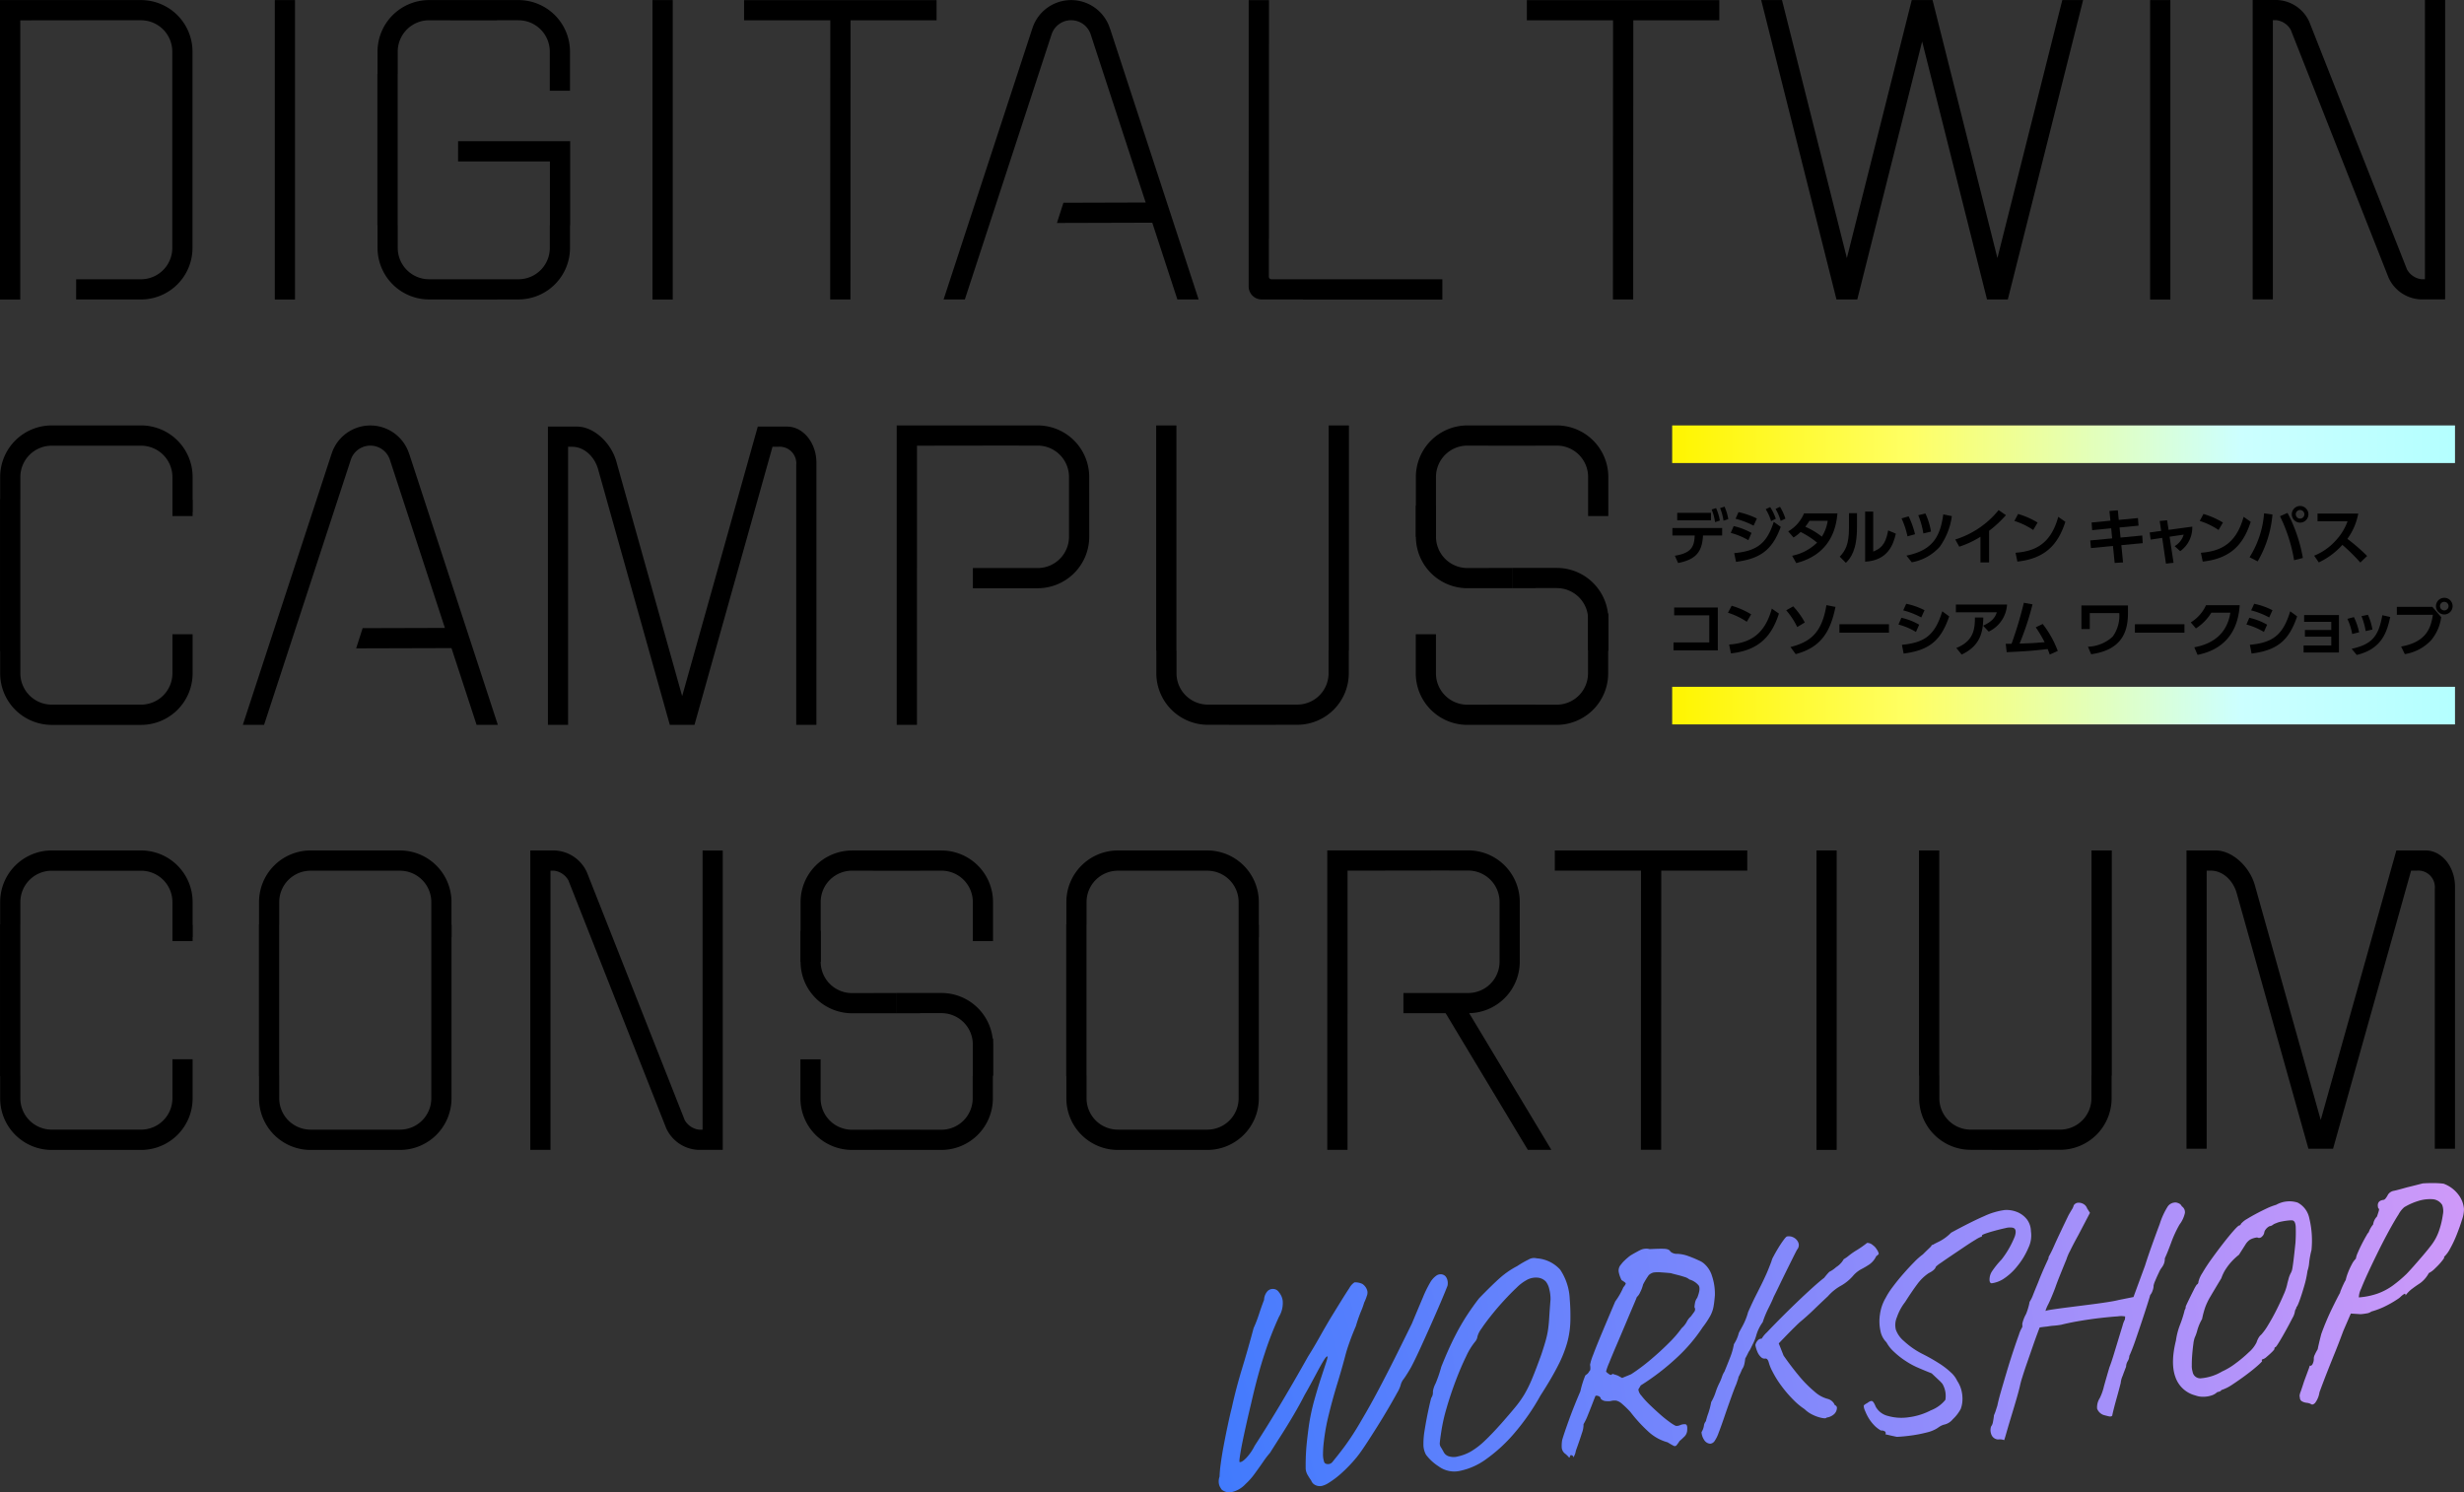 <svg xmlns="http://www.w3.org/2000/svg" xmlns:xlink="http://www.w3.org/1999/xlink" width="459.251" height="278.172" viewBox="0 0 459.251 278.172">
  <rect x="0" y="0" width="459.251" height="278.172" fill="#333333" stroke="none"/>
  <defs>
    <linearGradient id="linear-gradient" x1="6.628" y1="-1.186" x2="-2.543" y2="1.302" gradientUnits="objectBoundingBox">
      <stop offset="0" stop-color="#f2a1f8"/>
      <stop offset="1" stop-color="#006cff"/>
    </linearGradient>
    <linearGradient id="linear-gradient-2" x1="8.98" y1="-1.009" x2="-5.307" y2="1.531" xlink:href="#linear-gradient"/>
    <linearGradient id="linear-gradient-3" x1="7.756" y1="-0.875" x2="-5.956" y2="1.721" xlink:href="#linear-gradient"/>
    <linearGradient id="linear-gradient-4" x1="5.94" y1="-0.741" x2="-5.913" y2="1.874" xlink:href="#linear-gradient"/>
    <linearGradient id="linear-gradient-5" x1="5.364" y1="-0.417" x2="-7.171" y2="1.973" xlink:href="#linear-gradient"/>
    <linearGradient id="linear-gradient-6" x1="3.999" y1="-0.281" x2="-6.806" y2="2" xlink:href="#linear-gradient"/>
    <linearGradient id="linear-gradient-7" x1="4.337" y1="-0.197" x2="-10.797" y2="2.577" xlink:href="#linear-gradient"/>
    <linearGradient id="linear-gradient-8" x1="2.93" y1="0.018" x2="-9.847" y2="2.468" xlink:href="#linear-gradient"/>
    <linearGradient id="linear-gradient-9" y1="0.5" x2="1" y2="0.5" gradientUnits="objectBoundingBox">
      <stop offset="0" stop-color="#fff500"/>
      <stop offset="0.301" stop-color="#ffff64"/>
      <stop offset="0.727" stop-color="#cff"/>
      <stop offset="1" stop-color="#b4ffff"/>
    </linearGradient>
  </defs>
  <g id="keyvisual_logo" transform="translate(-762.629 -872.457)">
    <g id="グループ_14234" data-name="グループ 14234" transform="translate(989.772 1093.003)">
      <path id="パス_39108" data-name="パス 39108" d="M1034.7,1176.347a1.881,1.881,0,0,1-1.258-.195,1.487,1.487,0,0,1-.719-.841q-.2-.256-.578-.879a2.859,2.859,0,0,1-.44-1.273q-.022-1.743.084-3.39t.508-4.627a38.546,38.546,0,0,1,1.006-4.75q.65-2.318,1.259-4.171t.969-2.946q.36-1.094.195-1.081c-.145.013-.385.3-.718.852s-.714,1.233-1.141,2.033-.851,1.591-1.275,2.371-.784,1.421-1.076,1.918q-.9,1.768-2.063,3.748t-2.342,3.825q-1.178,1.846-2.049,3.228a16.493,16.493,0,0,0-1.272,1.663q-.737,1.071-1.589,2.234a12.613,12.613,0,0,1-1.728,1.946,4.95,4.95,0,0,1-2.476,1.462,2.257,2.257,0,0,1-1.944-.437q-.146-.207-.313-.493a2.113,2.113,0,0,1-.235-.772,2.592,2.592,0,0,1,.147-1.158,21.879,21.879,0,0,1,.22-2.392q.213-1.626.588-3.6t.768-3.8q.392-1.835.707-3.062.776-3.556,1.918-7.309t2.153-7.547a23.486,23.486,0,0,0,.993-2.566q.467-1.431.948-2.672a2.58,2.58,0,0,1,.676-1.666,1.4,1.4,0,0,1,1.141-.368,1.3,1.3,0,0,1,.954.6,3.07,3.07,0,0,1,.709,1.632,4.982,4.982,0,0,1-.7,2.951,62.759,62.759,0,0,0-2.63,6.742q-1.323,3.957-2.583,9.521-.326,1.336-.744,3.174t-.775,3.556q-.356,1.722-.53,2.883c-.117.773-.141,1.176-.07,1.206q.426.074,1.255-.788a9.378,9.378,0,0,0,1.534-2.23q2.54-3.924,5.08-8.2t4.883-8.458q1.055-1.671,2.165-3.647t2.108-3.642q1.06-1.727,1.933-3.137t1.489-2.335a3.012,3.012,0,0,1,.953-1.062,3.083,3.083,0,0,1,1.467.286,2.212,2.212,0,0,1,.948,1.367,1.751,1.751,0,0,1-.13.938,8.324,8.324,0,0,1-.475,1.186,13.1,13.1,0,0,1-.592,1.632,29.142,29.142,0,0,0-.954,2.755q-.666,1.528-1.192,3.019t-.766,2.438q-.627,2.4-1.51,5.283t-1.57,5.7a38.2,38.2,0,0,0-.921,5.016,20.216,20.216,0,0,0-.166,2.415,4.15,4.15,0,0,0,.189,1.348q.074.431.639.492a1.072,1.072,0,0,0,.985-.464q1.2-1.465,2.085-2.658t1.685-2.434q.806-1.239,1.69-2.788,1.567-2.641,3.264-5.868t3.282-6.414q1.583-3.189,2.752-5.578,1.274-3.053,2.045-4.865a22.085,22.085,0,0,1,1.332-2.731,4.023,4.023,0,0,1,1.134-1.3,1.375,1.375,0,0,1,.782-.284,1.263,1.263,0,0,1,.946.357,1.738,1.738,0,0,1,.355.652,2.326,2.326,0,0,1,.044,1.116q-.342.9-1.18,2.882t-1.9,4.361q-1.059,2.381-2.046,4.536t-1.69,3.471q-.692,1.2-1.3,2.074a3.146,3.146,0,0,0-.648,1.31,6.594,6.594,0,0,1-.655,1.391q-.637,1.172-1.611,2.837t-2.093,3.449q-1.12,1.787-2.107,3.287t-1.651,2.322a26.723,26.723,0,0,1-2.873,3.024,16.475,16.475,0,0,1-2.338,1.779A4.08,4.08,0,0,1,1034.7,1176.347Z" transform="translate(-1015.49 -1119.899)" fill="url(#linear-gradient)"/>
      <path id="パス_39109" data-name="パス 39109" d="M1060.833,1172.371a9.116,9.116,0,0,1-2.372-2.174,3.959,3.959,0,0,1-.489-2.006,15.348,15.348,0,0,1,.245-2.694q.272-1.714.625-3.382t.58-2.5a1.866,1.866,0,0,0,.316-1.226,4.7,4.7,0,0,1,.5-1.488,24.461,24.461,0,0,0,1.065-3.118q1.356-3.387,2.546-5.7a42.236,42.236,0,0,1,2.3-3.985q1.11-1.676,2.2-3.078,2.423-2.494,3.882-3.791a15.805,15.805,0,0,1,3.213-2.206,18.726,18.726,0,0,1,2.1-1.214,1.988,1.988,0,0,1,1.536-.238,6.472,6.472,0,0,1,4.383,2.115,10.62,10.62,0,0,1,1.779,5.5,37.415,37.415,0,0,1,.112,4.329,16.929,16.929,0,0,1-.611,3.871,23.212,23.212,0,0,1-1.727,4.264q-1.191,2.339-3.236,5.511a41.816,41.816,0,0,1-4.816,6.952,29.016,29.016,0,0,1-5.213,4.83,12.667,12.667,0,0,1-4.951,2.244A4.912,4.912,0,0,1,1060.833,1172.371Zm3.621-1.885a8.252,8.252,0,0,0,2.464-.971,14.167,14.167,0,0,0,2.544-1.986q1.352-1.285,3.08-3.233,1.551-1.766,2.542-2.969a19.34,19.34,0,0,0,1.711-2.408,22.573,22.573,0,0,0,1.427-2.9q.708-1.7,1.684-4.4.569-1.684.876-2.8a16.3,16.3,0,0,0,.438-2.083q.132-.966.207-2.228t.234-3.239a7.226,7.226,0,0,0-.225-1.919,3.514,3.514,0,0,0-.643-1.446,2.421,2.421,0,0,0-1.458-.723,3.529,3.529,0,0,0-2.207.485,8.244,8.244,0,0,0-1.791,1.377q-1.116,1.05-2.363,2.409t-2.363,2.763q-1.117,1.4-1.826,2.472a4.242,4.242,0,0,0-.741,1.453,1.831,1.831,0,0,1-.338.847,12.6,12.6,0,0,0-1.778,2.877q-1.005,2.049-1.971,4.613t-1.682,5.053a31.973,31.973,0,0,0-.97,4.311c-.154,1-.243,1.675-.274,2.041a1.3,1.3,0,0,0,.149.834q.2.285.62,1.067a1.591,1.591,0,0,0,1.052.73A2.95,2.95,0,0,0,1064.454,1170.486Z" transform="translate(-1019.811 -1119.554)" fill="url(#linear-gradient-2)"/>
      <path id="パス_39110" data-name="パス 39110" d="M1088.185,1170.293c-.022.256-.1.3-.228.128a4.661,4.661,0,0,0-.755-.7,1.683,1.683,0,0,1-.521-.939,6.189,6.189,0,0,1,.07-1.533q.373-1.287,1.281-3.792t2.106-5.278a17.466,17.466,0,0,1,.88-2.857c.006-.074.1-.172.295-.3a1.428,1.428,0,0,0,.481-.587c.152-.084.221-.281.211-.59a3.649,3.649,0,0,0-.058-.623,9.66,9.66,0,0,1,.551-1.792q.52-1.407,1.561-3.9t2.579-6.11a13.615,13.615,0,0,0,1.515-2.637c.32-.39.465-.639.439-.746s-.282-.3-.765-.591a5.731,5.731,0,0,1-.53-1.483,1.656,1.656,0,0,1,.441-1.456,4.892,4.892,0,0,1,.686-.767,11.335,11.335,0,0,1,1.075-.909q1.31-.764,1.956-1.064a2.577,2.577,0,0,1,1.608-.108c1.162-.061,2.047-.081,2.662-.059s1,.171,1.155.448a1.192,1.192,0,0,0,.539.365,1.688,1.688,0,0,0,.777.125,6.734,6.734,0,0,1,2.079.427,20.106,20.106,0,0,1,1.967.817,3.3,3.3,0,0,1,1.006.625,4.914,4.914,0,0,1,1.419,2.228,10.542,10.542,0,0,1,.549,3.61q-.1,1.264-.251,2.122a5.9,5.9,0,0,1-.6,1.715,16.354,16.354,0,0,1-1.419,2.138,30.657,30.657,0,0,1-4.821,5.671,44.75,44.75,0,0,1-6.731,5.176q-.128.229-.44.746a2.024,2.024,0,0,0,.558,1.153,15.381,15.381,0,0,0,1.517,1.673q.93.9,1.917,1.777a22.559,22.559,0,0,0,1.807,1.458,7.929,7.929,0,0,0,1.135.723,1.434,1.434,0,0,0,.85-.126,2.058,2.058,0,0,1,.962-.162q.428.046.355.98a1.744,1.744,0,0,1-.6,1.388,10.988,10.988,0,0,1-.82.75,7.631,7.631,0,0,1-.579.813.423.423,0,0,1-.549.073q-.339-.163-1.113-.643a8.557,8.557,0,0,1-3.58-1.992,27.823,27.823,0,0,1-3.337-3.649,17.9,17.9,0,0,0-1.634-1.582,2.4,2.4,0,0,0-1.013-.543,2.77,2.77,0,0,0-1.09.092,5.658,5.658,0,0,1-.895-.006,1.411,1.411,0,0,1-.913-.442c-.016-.253-.19-.429-.525-.529s-.514-.02-.535.236q-.063.115-.474,1.186t-.885,2.229a10.217,10.217,0,0,1-.781,1.62,4.455,4.455,0,0,1-.3,1.662q-.367,1.178-1.135,3.315a2.906,2.906,0,0,1-.323.982q-.22.373-.189-.011a1.006,1.006,0,0,0-.392-.185C1088.339,1170.062,1088.269,1170.14,1088.185,1170.293Zm11.424-15.311a36.9,36.9,0,0,0,3.692-2.765q1.861-1.575,3.395-3.122a20.789,20.789,0,0,0,2.332-2.706,4.188,4.188,0,0,0,.935-1.17,3.261,3.261,0,0,1,.756-.992q.485-.64.7-.959a.752.752,0,0,0-.017-.79,7.345,7.345,0,0,1,.125-.883,2.138,2.138,0,0,1,.393-.852q.68-1.694.269-2.314a3.5,3.5,0,0,0-1.726-1.11,2.4,2.4,0,0,0-.912-.47q-.659-.217-1.4-.4c-.495-.122-.885-.225-1.166-.311-.612-.057-1.221-.107-1.832-.146a5.911,5.911,0,0,0-1.412.036,2.079,2.079,0,0,0-.852.481,14.189,14.189,0,0,0-1.062,1.753,6.275,6.275,0,0,1-.552,1.466,2.386,2.386,0,0,1-.611.87c-.049.149-.275.7-.676,1.639s-.881,2.075-1.439,3.4-1.116,2.631-1.673,3.933-1.016,2.4-1.378,3.308a10.493,10.493,0,0,0-.56,1.576c-.005.074.162.232.5.476s.56.235.654-.028q.846.257,1.056.348l.779.427Z" transform="translate(-1022.729 -1119.36)" fill="url(#linear-gradient-3)"/>
      <path id="パス_39111" data-name="パス 39111" d="M1117.287,1167.673a1.436,1.436,0,0,1-1.134-.723,2.942,2.942,0,0,1-.482-1.433,3.18,3.18,0,0,0,.446-1.157,1.542,1.542,0,0,1,.368-.877,12.989,12.989,0,0,1,.443-1.456,13.853,13.853,0,0,0,.55-2.119,9.528,9.528,0,0,0,.827-1.843,11.682,11.682,0,0,1,.708-1.723,9.083,9.083,0,0,0,.471-1.132,3.919,3.919,0,0,1,.456-.966q.675-1.64,1.12-2.795a12.2,12.2,0,0,0,.648-2.319q.249-.4.476-.858a7.552,7.552,0,0,0,.456-1.293c.085-.153.328-.6.732-1.345a11.867,11.867,0,0,0,.989-2.511q.858-1.927,1.439-3.068t1.032-2.052q.453-.909.984-2.1.329-.737.881-2.2a3.635,3.635,0,0,1,.4-.962q.385-.741.948-1.662.5-.806.954-1.417t.619-.625a1.883,1.883,0,0,1,1.309.245,1.864,1.864,0,0,1,.817.968,1.273,1.273,0,0,1-.264,1.25q-.19.344-.772,1.511t-1.3,2.619q-.714,1.452-1.33,2.732t-.94,1.906q-.276.734-.952,2.072a18.443,18.443,0,0,0-1.11,2.685,7.807,7.807,0,0,0-1.164,2.335,8.332,8.332,0,0,1-.684,1.749c-.129.267-.259.532-.389.8a3.618,3.618,0,0,1-.376.632q-.326.682-.643,1.254a7.722,7.722,0,0,1-.163,1.024,2.539,2.539,0,0,1-.433.991,12.587,12.587,0,0,1-.656,1.419,2.987,2.987,0,0,1-.156.587c-.1.28-.189.553-.282.815q-.263.567-.821,2.115t-1.124,3.178q-.853,2.526-1.331,3.74a6.32,6.32,0,0,1-.807,1.6A1.114,1.114,0,0,1,1117.287,1167.673Zm21.695-4.875q-.073.225-.873.074a6.872,6.872,0,0,1-1.713-.594,5.431,5.431,0,0,1-1.514-1.047,12.849,12.849,0,0,1-2.133-1.785,22.833,22.833,0,0,1-2.181-2.547,18.289,18.289,0,0,1-1.679-2.7,8.071,8.071,0,0,1-.678-1.662c-.14-.515-.355-.762-.646-.738a.894.894,0,0,1-.791-.26,2.645,2.645,0,0,1-.68-.98,5.58,5.58,0,0,1-.385-1.277,1.813,1.813,0,0,1,.419-.827.929.929,0,0,1,.762-.364,5.077,5.077,0,0,1,.962-1.171q.947-1.006,2.394-2.466t3.061-3.013q1.616-1.553,3.019-2.818t2.211-1.876q.362-.468.571-.7c.138-.156.268-.3.386-.414a5.342,5.342,0,0,0,1.262-.87,3.952,3.952,0,0,0,.9-.759,3.35,3.35,0,0,0,.518-.725,6.359,6.359,0,0,0,.976-.682,13.573,13.573,0,0,1,1.435-.993,19.271,19.271,0,0,0,1.953-1.365,1.565,1.565,0,0,1,1.076.428,2.487,2.487,0,0,1,.723.786,2.086,2.086,0,0,1,.37.788c-.008.109-.166.269-.471.475a3.87,3.87,0,0,1-1.261,1.524,14.791,14.791,0,0,1-1.509.891,5.393,5.393,0,0,0-1.476,1.161,8.441,8.441,0,0,1-2.352,1.943,9.182,9.182,0,0,0-2.406,1.948q-1.29,1.2-2.583,2.454t-2.687,2.408q-.7.659-1.559,1.522t-2.335,2.406l.9,2.271q1.36,1.961,2.841,3.745a21.954,21.954,0,0,0,2.932,2.974,5.834,5.834,0,0,0,2.518,1.372,1.984,1.984,0,0,1,1.262,1.149.545.545,0,0,1,.381.649,1.64,1.64,0,0,1-.487,1A2.585,2.585,0,0,1,1138.982,1162.8Z" transform="translate(-1025.68 -1119.098)" fill="url(#linear-gradient-4)"/>
      <path id="パス_39112" data-name="パス 39112" d="M1155.5,1165.837q-.961-.194-2.13-.477a.425.425,0,0,0-.041-.488,1.039,1.039,0,0,0-.769-.208,5.328,5.328,0,0,1-1.4-1.11,7.39,7.39,0,0,1-1-1.362,8.5,8.5,0,0,1-.558-1.153,2.548,2.548,0,0,1-.273-.987c.029-.129.25-.3.666-.519q.636-.489.922-.35c.19.093.408.439.649,1.037a3.545,3.545,0,0,0,2.273,1.72,9.161,9.161,0,0,0,3.828.252,12.423,12.423,0,0,0,4.2-1.307,6.408,6.408,0,0,0,2.678-1.943,4.438,4.438,0,0,0-.547-2.983,5.853,5.853,0,0,0-.623-.657q-.429-.4-1.384-1.3-.79-.315-1.444-.588c-.439-.182-.9-.379-1.389-.593a14.5,14.5,0,0,1-2-1.116,14.721,14.721,0,0,1-2.166-1.7,6.723,6.723,0,0,1-1.428-1.789,4.1,4.1,0,0,1-1.125-2.171,8.382,8.382,0,0,1-.077-3.077,8.225,8.225,0,0,1,1.057-3.035,13.664,13.664,0,0,1,1.272-1.99q.88-1.191,1.958-2.428t2.077-2.249a12.665,12.665,0,0,1,1.635-1.447q.473-.476,1.53-1.492a.371.371,0,0,1,.349-.3c.19-.125.606-.34,1.246-.65a8.615,8.615,0,0,0,2.134-1.6q3.8-2.064,6.157-3.081a13.079,13.079,0,0,1,3.831-1.14,5.291,5.291,0,0,1,2.432.424,4.392,4.392,0,0,1,1.734,1.355,3.8,3.8,0,0,1,.72,2.177,5.258,5.258,0,0,1-.464,3.068,13.937,13.937,0,0,1-2.036,3.39,10.934,10.934,0,0,1-2.722,2.493,5.447,5.447,0,0,1-2.092.748q-.512-.038-.374-1.087a2.787,2.787,0,0,1,.385-1.069,16.132,16.132,0,0,1,1.838-2.283,17.594,17.594,0,0,0,2.46-4.3q.5-1.57-.573-1.645a3.069,3.069,0,0,0-1.173.1q-.854.182-1.879.458t-1.75.528c-.484.169-.728.289-.734.361-.017.22-.1.319-.24.294a5.708,5.708,0,0,0-.963.518q-.856.508-2.058,1.318l-2.407,1.62q-1.2.811-2.036,1.4a5.382,5.382,0,0,0-.9.7q-.157.615-1.344,1.2a8.663,8.663,0,0,0-2.147,2.089q-1,1.341-2.244,3.3a9.707,9.707,0,0,0-1.529,2.83,3.626,3.626,0,0,0-.188,2.335,4.933,4.933,0,0,0,1.509,2.111,15.063,15.063,0,0,0,3.334,2.339,34.776,34.776,0,0,1,3.163,1.782,14.589,14.589,0,0,1,2.271,1.746,4.765,4.765,0,0,1,1.15,1.541,5.7,5.7,0,0,1,.8,1.815,6.419,6.419,0,0,1,.178,1.813,5.318,5.318,0,0,1-.319,1.61,7.464,7.464,0,0,1-1.484,1.925,2.827,2.827,0,0,1-1.68,1.014,3.355,3.355,0,0,0-.931.46,4.577,4.577,0,0,1-.714.442,6.872,6.872,0,0,1-1.645.575,24.115,24.115,0,0,1-2.726.528Q1156.751,1165.787,1155.5,1165.837Z" transform="translate(-1029.103 -1118.542)" fill="url(#linear-gradient-5)"/>
      <path id="パス_39113" data-name="パス 39113" d="M1178.184,1166.291a2.3,2.3,0,0,0-1.128-.123,1.421,1.421,0,0,1-1.21-.8,2.232,2.232,0,0,1-.115-1.6,1.966,1.966,0,0,0,.376-.959,11.176,11.176,0,0,0,.174-1.161c.132-.3.223-.528.271-.677s.169-.524.361-1.122q.185-.943.675-2.649t1.084-3.693q.593-1.985,1.2-3.811t1.058-3.062a6,6,0,0,1,.63-1.417,2.524,2.524,0,0,0-.005-.6,6.452,6.452,0,0,1,.687-1.8,9.941,9.941,0,0,0,.462-1.348,7.108,7.108,0,0,0,.211-.946,6.467,6.467,0,0,0,.683-1.394q.438-1.1.911-2.232.345-.9.779-1.921t1.153-2.552q.019-.22.021-.275a23,23,0,0,0,1.138-2.333q.954-2.1,2.58-5.455.255-.457.6-1.032a2.379,2.379,0,0,0,.361-.794,1.045,1.045,0,0,1,.8-.5,1.793,1.793,0,0,1,.985.218,1.524,1.524,0,0,1,.718.841l.53.828-2.18,4.167q-.888,1.6-1.537,2.938a8.868,8.868,0,0,0-.668,1.558q-.741,1.808-1.251,3.078t-.861,2.283q-.688,1.8-1.24,2.942a6.913,6.913,0,0,0-.57,1.356q.008-.109,1.215-.293t3.069-.42q1.861-.238,3.805-.483t3.454-.481q1.508-.236,2.064-.392l2.809-.562,2.153-5.857q.508-1.625,1.315-3.875t1.424-3.884a13.752,13.752,0,0,1,1.513-3.292,1.752,1.752,0,0,1,1.195-.7,1.261,1.261,0,0,1,.724.1,1.1,1.1,0,0,1,.683.6,1.3,1.3,0,0,1,.576,1.261,5.6,5.6,0,0,1-1.015,2.159,21.946,21.946,0,0,0-1.543,3.349q-.662,1.8-1.185,2.937a2.584,2.584,0,0,1-.2,1.081,3.376,3.376,0,0,1-.437.719,4.614,4.614,0,0,0-.475.859q-.359.74-.662,1.474a4.882,4.882,0,0,0-.316.9,2.559,2.559,0,0,1-.186.97,2.287,2.287,0,0,1-.447.828q-.081.335-.517,1.708t-1.043,3.2q-.608,1.824-1.209,3.566t-1.126,2.878a1.956,1.956,0,0,1-.3.98,2.076,2.076,0,0,0-.3,1.034q-.272.678-.653,1.719a4.141,4.141,0,0,0-.349,1.312q-.322,1.282-.7,2.623t-.621,2.317q-.242.976-.255,1.14c-.12.155-.332.2-.633.135s-.648-.155-1.037-.268a2.03,2.03,0,0,1-1.152-1.159,3.154,3.154,0,0,1,.482-1.949,9.91,9.91,0,0,0,.8-2.251q.5-1.787,1.017-3.523.338-.848.781-2.3t.885-2.911q.442-1.455.772-2.521a4.986,4.986,0,0,1,.447-1.184c.011-.146.027-.329.044-.549a3.854,3.854,0,0,0-1.353-.023q-1.254.08-3.113.288t-3.865.543q-2.006.333-3.61.739c-.4.071-.86.127-1.369.17a10.442,10.442,0,0,0-1.2.155c-.4.033-.874.092-1.424.174q-.069.168-.447,1.183t-.875,2.447q-.494,1.434-1.023,2.951t-.9,2.723a16.73,16.73,0,0,0-.468,1.758q-.241,1-.692,2.54t-.93,3.107q-.478,1.567-.818,2.77T1178.184,1166.291Z" transform="translate(-1031.779 -1118.382)" fill="url(#linear-gradient-6)"/>
      <path id="パス_39114" data-name="パス 39114" d="M1217.666,1157.931a5.312,5.312,0,0,1-3.709-3.4q-.959-2.594.09-6.829a13.1,13.1,0,0,1,.747-2.9,20.71,20.71,0,0,0,.833-2.58,1.169,1.169,0,0,1,.137-.366.763.763,0,0,0,.093-.472q.136-.338.591-1.277t.906-1.823a6.571,6.571,0,0,1,.568-1,.572.572,0,0,0,.314-.517,5.181,5.181,0,0,1,.728-1.643,31.978,31.978,0,0,1,1.761-2.686q1.067-1.481,2.157-2.882t1.924-2.344q.834-.943,1.053-.962c.109-.009.2-.09.29-.243a.751.751,0,0,1,.24-.293,3.865,3.865,0,0,1,.9-.675c.475-.294,1.032-.614,1.677-.959s1.29-.671,1.949-.982a11.734,11.734,0,0,1,1.816-.7,5.042,5.042,0,0,1,3.991-.417,4.2,4.2,0,0,1,2.177,2.9,17.658,17.658,0,0,1,.412,5.968,16.093,16.093,0,0,0-.429,2.3,6.356,6.356,0,0,1-.317,1.582,18.511,18.511,0,0,1-.6,2.779q-.453,1.566-.87,2.719t-.587,1.223a.942.942,0,0,1-.143.422.85.85,0,0,0-.138.366,3.448,3.448,0,0,1-.484,1.3q-.516,1.025-1.214,2.285t-1.26,2.179q-.563.92-.672.929a.237.237,0,0,0-.185.288c.031.071-.112.265-.426.582s-.657.628-1.024.932a1.872,1.872,0,0,1-.825.479.157.157,0,0,0-.022.274q.045.106-.8.859t-2.115,1.706q-1.271.953-2.557,1.8a8.207,8.207,0,0,1-2.12,1.078.687.687,0,0,1-.346.275c-.11.028-.26.067-.444.119a2.7,2.7,0,0,1-1.163.644,4.928,4.928,0,0,1-1.535.21A4,4,0,0,1,1217.666,1157.931Zm4.967-4.456a12.8,12.8,0,0,0,2.5-1.492,24.492,24.492,0,0,0,2.529-2.123,5.734,5.734,0,0,0,1.423-1.838,4.08,4.08,0,0,1,.427-.936,2.178,2.178,0,0,1,.447-.5,10.64,10.64,0,0,0,1.251-1.743q.779-1.264,1.554-2.8t1.342-2.868a9.975,9.975,0,0,0,.672-1.939c.005-.073.085-.39.239-.948a4.937,4.937,0,0,1,.479-1.241,2.239,2.239,0,0,0,.211-.59q.082-.361.226-1.465t.393-3.526a29.317,29.317,0,0,0,.048-2.95q-.057-.978-.474-1.161c-.068-.067-.319-.083-.755-.046a12.3,12.3,0,0,0-1.372.2,4.529,4.529,0,0,0-1.11.34,1.726,1.726,0,0,0-.567.293,1.178,1.178,0,0,1-.615.243,2.066,2.066,0,0,0-.7.6,1.259,1.259,0,0,0-.258.512,1.289,1.289,0,0,1-.447.829.716.716,0,0,1-.879.155,3.56,3.56,0,0,0-1.335.412,2.852,2.852,0,0,0-.86.918l-1.21,1.9a10.879,10.879,0,0,0-2.374,2.547,7.573,7.573,0,0,0-.906,1.822q-1.314,2.184-2.005,3.361a12.19,12.19,0,0,0-1.008,2.076,17.224,17.224,0,0,0-.581,2.177,8.857,8.857,0,0,0-.87,2.037,7.929,7.929,0,0,1-.492,1.406,4.951,4.951,0,0,0-.256,1.168c-.085.589-.155,1.25-.215,1.982s-.086,1.4-.081,2a3.655,3.655,0,0,0,.146,1.215,1.45,1.45,0,0,0,1.663,1.225A9.1,9.1,0,0,0,1222.633,1153.475Z" transform="translate(-1035.63 -1118.357)" fill="url(#linear-gradient-7)"/>
      <path id="パス_39115" data-name="パス 39115" d="M1241.836,1159.129a2.243,2.243,0,0,0-.771-.208,2.289,2.289,0,0,1-.871-.281.786.786,0,0,1-.375-.706,1.9,1.9,0,0,1-.057-.322,2.566,2.566,0,0,1,.2-.754q.211-.59.644-1.936.418-1.126.728-1.972a8.04,8.04,0,0,0,.322-.955c.139.063.288.012.445-.146a2.085,2.085,0,0,0,.312-1.172,1.478,1.478,0,0,1,.195-.726,9.446,9.446,0,0,1,.543-1.028c.008-.11.083-.462.22-1.055s.286-1.188.442-1.783a49.178,49.178,0,0,1,1.978-4.7q1-2.049,1.512-2.964a3.613,3.613,0,0,1,.213-.618c.136-.34.29-.688.464-1.048a5.867,5.867,0,0,1,.383-.715,8.3,8.3,0,0,1,.4-1.316,13.451,13.451,0,0,1,.724-1.588,3.905,3.905,0,0,1,.765-1.074,4.327,4.327,0,0,1,.36-1.122q.335-.791.786-1.675t.827-1.515a2.753,2.753,0,0,1,.43-.636,4.657,4.657,0,0,1,.82-1.434,2.6,2.6,0,0,1,.715-1.479c.191-.562.311-.944.364-1.149s.009-.337-.13-.4q-.376-1.387.993-1.557c.218-.018.5-.349.84-1a1.624,1.624,0,0,1,1.113-.693q.8-.177,2.408-.639,1.05-.251,2.933-.737.764-.065,1.983-.057a14.2,14.2,0,0,1,1.913.112,6.056,6.056,0,0,1,2.811,2.111,5.054,5.054,0,0,1,.985,2.592,5.8,5.8,0,0,1-.349,1.966q-.4,1.316-.984,2.784a21.16,21.16,0,0,1-1.242,2.642,5.842,5.842,0,0,1-1.187,1.6q.277-.077-.267.623a12.909,12.909,0,0,1-1.336,1.449,4.314,4.314,0,0,1-1.184.891,5.553,5.553,0,0,1-1.614,1.881q-.686.439-1.465,1.023a5.775,5.775,0,0,0-1.268,1.279c.023-.292-.06-.384-.249-.279a3.433,3.433,0,0,0-.634.49,3.37,3.37,0,0,1-.58.458,19.665,19.665,0,0,1-2.528,1.44,14.718,14.718,0,0,1-2.374.881,1.858,1.858,0,0,1-.869.346c-.385.068-.76.118-1.123.148l-1.833-.119-1.4,3.228q-.833,2.253-1.542,4t-1.391,3.473q-.68,1.722-1.514,3.974a4.331,4.331,0,0,1-.809,1.978C1242.348,1159.268,1242.071,1159.328,1241.836,1159.129Zm8.972-19.852a13.57,13.57,0,0,0,3.554-.735,11.377,11.377,0,0,0,2.835-1.52,24.461,24.461,0,0,0,2.471-2.09q.47-.476,1.305-1.419t1.764-2.03q.926-1.087,1.594-1.962a9.585,9.585,0,0,0,1.475-2.825,15.314,15.314,0,0,0,.663-2.839,3.313,3.313,0,0,0-.125-1.817,2.293,2.293,0,0,0-1.892-1.07,7.174,7.174,0,0,0-2.659.359,11.634,11.634,0,0,0-2.53,1.14,4.7,4.7,0,0,0-1.057,1.344q-.776,1.211-1.762,3.013t-1.987,3.823q-1,2.021-1.857,3.866t-1.365,3.143A3.9,3.9,0,0,0,1250.808,1139.277Z" transform="translate(-1038.301 -1117.975)" fill="url(#linear-gradient-8)"/>
    </g>
    <g id="グループ_14243" data-name="グループ 14243" transform="translate(762.629 872.457)">
      <g id="グループ_14242" data-name="グループ 14242">
        <g id="グループ_14241" data-name="グループ 14241">
          <g id="グループ_14237" data-name="グループ 14237">
            <g id="グループ_14236" data-name="グループ 14236" transform="translate(51.221 0.016)">
              <g id="グループ_14235" data-name="グループ 14235">
                <rect id="長方形_3354" data-name="長方形 3354" width="3.762" height="55.82" transform="translate(0 0)"/>
                <rect id="長方形_3355" data-name="長方形 3355" width="3.762" height="55.82" transform="translate(287.343 158.515)"/>
                <rect id="長方形_3356" data-name="長方形 3356" width="3.776" height="55.82" transform="translate(70.393)"/>
                <path id="パス_39116" data-name="パス 39116" d="M952.893,872.48l-35.873,0v3.759l16.066,0-.021,52.04h3.776l.021-52.04,16.031,0Z" transform="translate(-829.553 -872.475)"/>
              </g>
            </g>
            <path id="パス_39117" data-name="パス 39117" d="M794.743,914.437v4.244a5.842,5.842,0,0,1-5.836,5.836H776.825l-.005,3.766h8.564v0h3.523a9.61,9.61,0,0,0,9.6-9.6V882.074a9.61,9.61,0,0,0-9.6-9.6h-3.523v0l-22.755,0,0,55.821h3.775l.006-52.043,18.972-.026v.01h3.523a5.843,5.843,0,0,1,5.836,5.836v32.363Z" transform="translate(-762.629 -872.459)"/>
            <path id="パス_39118" data-name="パス 39118" d="M984.564,970.341a9.61,9.61,0,0,0-9.6-9.6h-3.524v0l-22.754,0v55.82h3.775l.006-52.044,18.972-.026v.011h3.524a5.843,5.843,0,0,1,5.836,5.836v11.152a5.843,5.843,0,0,1-5.836,5.836H962.883l0,3.764h12.087a9.611,9.611,0,0,0,9.6-9.6Z" transform="translate(-781.553 -881.437)"/>
            <path id="パス_39119" data-name="パス 39119" d="M1073.9,1058.525a9.61,9.61,0,0,0-9.6-9.6h-3.524v0l-22.754,0v55.821h3.775l.006-52.043,18.972-.027v.011h3.524a5.843,5.843,0,0,1,5.836,5.836v11.152a5.843,5.843,0,0,1-5.836,5.836h-12.083l0,3.764H1064.3a9.61,9.61,0,0,0,9.6-9.6Z" transform="translate(-790.64 -890.406)"/>
            <path id="パス_39120" data-name="パス 39120" d="M855.976,898.771l-.005,3.777,17.116,0v11.887h-.015v4.244a5.843,5.843,0,0,1-5.836,5.836H850.563a5.843,5.843,0,0,1-5.836-5.836v-4.244h-.015l0-28.2h.013v-4.161a5.843,5.843,0,0,1,5.836-5.836h3.919v.015h8.743v-.016h4.009a5.843,5.843,0,0,1,5.836,5.836v7.295h3.763v-7.295a9.61,9.61,0,0,0-9.6-9.6h-4.009v0h-8.743v0h-3.919a9.61,9.61,0,0,0-9.6,9.6v4.161h-.027l0,28.2h.03v4.244a9.61,9.61,0,0,0,9.6,9.6h3.919v.013h8.743v-.014h4.009a9.61,9.61,0,0,0,9.6-9.6v-4.244h.03V898.773Z" transform="translate(-770.594 -872.459)"/>
            <path id="パス_39121" data-name="パス 39121" d="M989.462,877.867l-.013.006a7.586,7.586,0,0,0-14.527,0l-.006,0-16.5,50.408h3.958S978.561,878.8,978.6,878.7a3.836,3.836,0,0,1,7.17,0c.04.1.108.318.108.318l10.2,31.194-15.33.045-1.211,3.766,17.771-.051,4.68,14.311h3.959Z" transform="translate(-782.543 -872.459)"/>
            <path id="パス_39122" data-name="パス 39122" d="M1115.305,872.48l-35.873,0v3.759l16.066,0-.021,52.04h3.776l.021-52.04,16.031,0Z" transform="translate(-794.852 -872.459)"/>
            <path id="パス_39123" data-name="パス 39123" d="M1121.107,1048.942l-35.873,0v3.759l16.066,0-.021,52.04h3.776l.021-52.04,16.031,0Z" transform="translate(-795.442 -890.407)"/>
            <rect id="長方形_3357" data-name="長方形 3357" width="3.776" height="55.82" transform="translate(400.746 0.016)"/>
            <path id="パス_39124" data-name="パス 39124" d="M798.529,1000.388v-.719h-3.763v7.28a5.842,5.842,0,0,1-5.836,5.836H772.259a5.843,5.843,0,0,1-5.836-5.836V1002.7h-.013V974.6h.013v-4.244a5.843,5.843,0,0,1,5.836-5.836h12.663v0h4.008a5.843,5.843,0,0,1,5.836,5.836v7.28h3.763v-.719h.03V974.6h-.03v-4.259a9.61,9.61,0,0,0-9.6-9.6H772.259a9.61,9.61,0,0,0-9.6,9.6V974.5h-.027v.1h0l0,14.052,0,14.051h0v.1h.027v4.16a9.61,9.61,0,0,0,9.6,9.6H788.93a9.61,9.61,0,0,0,9.6-9.6v-6.576Z" transform="translate(-762.629 -881.437)"/>
            <path id="パス_39125" data-name="パス 39125" d="M798.529,1088.583v-.719h-3.763v7.28a5.842,5.842,0,0,1-5.836,5.836H772.259a5.843,5.843,0,0,1-5.836-5.836V1090.9h-.013v-28.1h.013v-4.244a5.843,5.843,0,0,1,5.836-5.836h12.663v0h4.008a5.843,5.843,0,0,1,5.836,5.836v7.281h3.763v-.72h.03V1062.8h-.03v-4.259a9.61,9.61,0,0,0-9.6-9.6H772.259a9.61,9.61,0,0,0-9.6,9.6v4.161h-.027v.1h0l0,14.052,0,14.052h0v.1h.027v4.161a9.61,9.61,0,0,0,9.6,9.6H788.93a9.61,9.61,0,0,0,9.6-9.6v-6.576Z" transform="translate(-762.629 -890.407)"/>
            <path id="パス_39126" data-name="パス 39126" d="M852.274,1062.8h-.03v-4.259a9.61,9.61,0,0,0-9.6-9.6H825.974a9.61,9.61,0,0,0-9.6,9.6v4.161h-.026v.1h0l0,14.052,0,14.052h0v.1h.026v4.161a9.61,9.61,0,0,0,9.6,9.6h16.671a9.61,9.61,0,0,0,9.6-9.6v-30.046h.03Zm-3.793,0v32.347a5.843,5.843,0,0,1-5.836,5.836H825.974a5.842,5.842,0,0,1-5.836-5.836V1090.9h-.013l0-14.052,0-14.052h.013v-4.244a5.843,5.843,0,0,1,5.836-5.836h12.662v0h4.009a5.843,5.843,0,0,1,5.836,5.836Z" transform="translate(-768.093 -890.407)"/>
            <path id="パス_39127" data-name="パス 39127" d="M1019.784,1062.8h-.03v-4.259a9.61,9.61,0,0,0-9.6-9.6H993.484a9.61,9.61,0,0,0-9.6,9.6v4.161h-.027v.1h0l0,14.052,0,14.052h0v.1h.027v4.161a9.61,9.61,0,0,0,9.6,9.6h16.671a9.61,9.61,0,0,0,9.6-9.6v-30.046h.03Zm-3.793,0v32.347a5.843,5.843,0,0,1-5.836,5.836H993.484a5.843,5.843,0,0,1-5.836-5.836V1090.9h-.013l0-14.052,0-14.052h.013v-4.244a5.843,5.843,0,0,1,5.836-5.836h12.663v0h4.008a5.843,5.843,0,0,1,5.836,5.836Z" transform="translate(-785.13 -890.407)"/>
            <path id="パス_39128" data-name="パス 39128" d="M1034.67,960.742V1002.7h-.015v4.244a5.843,5.843,0,0,1-5.836,5.836h-16.671a5.843,5.843,0,0,1-5.836-5.836V1002.7h-.015V960.742h-3.776V1002.7h.03v4.244a9.61,9.61,0,0,0,9.6,9.6h3.919v.014h8.743v-.015h4.009a9.61,9.61,0,0,0,9.6-9.6V1002.7h.03V960.742Z" transform="translate(-787.029 -881.437)"/>
            <path id="パス_39129" data-name="パス 39129" d="M1192.949,1048.939V1090.9h-.015v4.244a5.842,5.842,0,0,1-5.836,5.836h-16.671a5.843,5.843,0,0,1-5.836-5.836V1090.9h-.015v-41.962H1160.8V1090.9h.03v4.244a9.61,9.61,0,0,0,9.6,9.6h3.919v.013h8.744v-.014h4.008a9.61,9.61,0,0,0,9.6-9.6V1090.9h.03v-41.962Z" transform="translate(-803.127 -890.407)"/>
            <path id="パス_39130" data-name="パス 39130" d="M844.06,966.144l-.012.006a7.586,7.586,0,0,0-14.528,0l-.006,0-16.5,50.409h3.958s16.184-49.478,16.223-49.582a3.836,3.836,0,0,1,7.17,0c.04.1.109.318.109.318l10.2,31.194-15.33.044-1.211,3.767,17.771-.051,4.68,14.311h3.96Z" transform="translate(-767.754 -881.438)"/>
            <path id="パス_39131" data-name="パス 39131" d="M1031.828,924.522v-.005h-5.868a.484.484,0,0,1-.482-.482v-7.076h.015l.008-44.481h-3.78l-.005,44.481h0v8.909a2.419,2.419,0,0,0,2.412,2.412h7.7v.019l25.986,0v-3.776Z" transform="translate(-788.981 -872.459)"/>
            <path id="パス_39132" data-name="パス 39132" d="M1174.025,928.276l14.03-55.8h-3.879l-.946,3.763-11.145,44.323-12.09-48.086h-3.879l-12.09,48.087h0l-5.917-23.534-5.227-20.79-.946-3.763h-3.879l14.029,55.8h3.88l12.089-48.083,12.09,48.085h3.88Z" transform="translate(-799.797 -872.459)"/>
            <path id="パス_39133" data-name="パス 39133" d="M1262.142,872.457V924.5h-.678a3.584,3.584,0,0,1-2.655-1.795L1240.577,876.5a6.9,6.9,0,0,0-5.934-4.039h-4.608v55.8h3.763V876.22h.678a3.584,3.584,0,0,1,2.655,1.795l18.232,46.208a6.9,6.9,0,0,0,5.934,4.039h4.608v-55.8Z" transform="translate(-810.17 -872.457)"/>
            <path id="パス_39134" data-name="パス 39134" d="M904.768,1048.947v52.041h-.678a3.584,3.584,0,0,1-2.655-1.795L883.2,1052.986a6.9,6.9,0,0,0-5.934-4.039H872.66v55.8h3.763V1052.71h.678a3.584,3.584,0,0,1,2.655,1.795l18.232,46.208a6.9,6.9,0,0,0,5.934,4.039h4.608v-55.8Z" transform="translate(-773.82 -890.408)"/>
            <path id="パス_39135" data-name="パス 39135" d="M926.361,967.733c0-3.714-2.459-6.752-5.464-6.752h-5.465l-1.056,3.762-13.039,46.482-12.27-43.742c-1-3.576-4.283-6.5-7.289-6.5h-5.464v55.6h3.762V964.743h.753c2.282,0,4.193,1.881,4.838,4.18l13.368,47.657h4.6l14.541-51.837h1.043a3.1,3.1,0,0,1,3.377,3.377v48.46h3.762Z" transform="translate(-774.192 -881.461)"/>
          </g>
          <g id="グループ_14238" data-name="グループ 14238" transform="translate(263.87 79.305)">
            <path id="パス_39136" data-name="パス 39136" d="M1082.676,960.742h-4.008v0h-8.744v0h-3.919a9.61,9.61,0,0,0-9.6,9.6V981.5h3.749l0-11.161a5.842,5.842,0,0,1,5.836-5.836h3.931v.014h8.744v-.015h4.008a5.842,5.842,0,0,1,5.836,5.836v7.294h3.763v-7.294A9.61,9.61,0,0,0,1082.676,960.742Z" transform="translate(-1056.379 -960.742)"/>
            <path id="パス_39137" data-name="パス 39137" d="M1065.975,1020.53h4.008v0h8.744v0h3.918a9.61,9.61,0,0,0,9.6-9.6v-4.161h.027v-7H1088.5v7h-.013v4.161a5.842,5.842,0,0,1-5.836,5.836h-3.918v-.015h-8.744v.016h-4.008a5.842,5.842,0,0,1-5.836-5.836v-7.294h-3.763v7.294A9.61,9.61,0,0,0,1065.975,1020.53Z" transform="translate(-1056.376 -964.712)"/>
            <path id="パス_39138" data-name="パス 39138" d="M1084.706,990.31H1080.7v0h-4.34v3.776h4.34v-.016h4.008a5.842,5.842,0,0,1,5.836,5.836v5.79h3.763v-5.79A9.61,9.61,0,0,0,1084.706,990.31Z" transform="translate(-1058.408 -963.749)"/>
            <path id="パス_39139" data-name="パス 39139" d="M1066.005,992.778H1070v0h4.341V989H1070v.015h-4.008a5.842,5.842,0,0,1-5.836-5.836v-5.789h-3.749v5.789A9.61,9.61,0,0,0,1066.005,992.778Z" transform="translate(-1056.379 -962.435)"/>
          </g>
          <g id="グループ_14239" data-name="グループ 14239" transform="translate(149.186 158.539)">
            <path id="パス_39140" data-name="パス 39140" d="M955.007,1048.947H951v0h-8.744v0h-3.918a9.61,9.61,0,0,0-9.6,9.6v11.161h3.749l0-11.161a5.843,5.843,0,0,1,5.836-5.836h3.931v.015H951v-.016h4.008a5.843,5.843,0,0,1,5.836,5.836v7.3h3.763v-7.3A9.61,9.61,0,0,0,955.007,1048.947Z" transform="translate(-928.71 -1048.947)"/>
            <path id="パス_39141" data-name="パス 39141" d="M938.306,1108.735h4.008v0h12.663a9.609,9.609,0,0,0,9.6-9.6v-4.161h.027v-7h-3.776v7h-.013v4.161a5.843,5.843,0,0,1-5.836,5.836h-3.919v-.015h-8.744v.016h-4.008a5.843,5.843,0,0,1-5.836-5.836v-7.295h-3.763v7.295A9.61,9.61,0,0,0,938.306,1108.735Z" transform="translate(-928.707 -1052.917)"/>
            <path id="パス_39142" data-name="パス 39142" d="M957.037,1078.516h-4.008v0h-4.341v3.776h4.341v-.016h4.008a5.843,5.843,0,0,1,5.836,5.836v5.79h3.763v-5.79A9.61,9.61,0,0,0,957.037,1078.516Z" transform="translate(-930.739 -1051.954)"/>
            <path id="パス_39143" data-name="パス 39143" d="M938.336,1080.984h3.995v0h4.341v-3.776h-4.341v.016h-4.008a5.843,5.843,0,0,1-5.836-5.836v-5.79h-3.749v5.79A9.61,9.61,0,0,0,938.336,1080.984Z" transform="translate(-928.71 -1050.64)"/>
          </g>
          <path id="パス_39144" data-name="パス 39144" d="M1266.345,1055.692c0-3.714-2.459-6.753-5.465-6.753h-5.465l-1.056,3.763-13.039,46.482-12.271-43.743c-1-3.576-4.282-6.5-7.289-6.5H1216.3v55.6h3.763V1052.7h.752c2.282,0,4.194,1.881,4.839,4.18l13.368,47.656h4.6l14.542-51.836h1.043a3.1,3.1,0,0,1,3.376,3.377v48.459h3.763Z" transform="translate(-808.772 -890.407)"/>
          <g id="グループ_14240" data-name="グループ 14240" transform="translate(268.304 186.977)">
            <path id="パス_39145" data-name="パス 39145" d="M1061.313,1080.6l16.456,27.369h4.39l-16.456-27.369Z" transform="translate(-1061.313 -1080.605)"/>
          </g>
        </g>
      </g>
    </g>
    <g id="グループ_14246" data-name="グループ 14246" transform="translate(1074.297 951.762)">
      <g id="グループ_14245" data-name="グループ 14245" transform="translate(0.045 15.015)">
        <g id="グループ_14244" data-name="グループ 14244">
          <path id="パス_39146" data-name="パス 39146" d="M1110.09,986.744c2.978-.487,3.623-1.574,3.7-3.771h-4.156v-1.4h9.272v1.4h-3.565c-.171,2.9-1.145,4.438-4.642,5.129Zm6.736-7.994v1.393h-6.294V978.75Zm.951-.883a9.585,9.585,0,0,1,.7,2.321l-.895.294a9.2,9.2,0,0,0-.634-2.354Zm1.573-.271a9.59,9.59,0,0,1,.7,2.321l-.895.294a9.566,9.566,0,0,0-.634-2.344Z" transform="translate(-1109.637 -977.471)"/>
          <path id="パス_39147" data-name="パス 39147" d="M1125.023,983.849a13.531,13.531,0,0,0-3.283-1.359l.543-1.267a12.483,12.483,0,0,1,3.328,1.279Zm-2.638,2.412c4.258-.385,6.092-1.823,7.37-5.832l1.3.941c-1.585,4.359-3.861,5.932-8.333,6.522Zm3.612-5.118a15.893,15.893,0,0,0-3.362-1.29l.554-1.234a14.953,14.953,0,0,1,3.419,1.189Zm3.091-3.464a9.844,9.844,0,0,1,1.053,2.185l-.883.429a9.146,9.146,0,0,0-1-2.219Zm1.833-.045a9.492,9.492,0,0,1,1.008,2.207l-.883.408a9.769,9.769,0,0,0-.951-2.23Z" transform="translate(-1110.868 -977.475)"/>
          <path id="パス_39148" data-name="パス 39148" d="M1133.665,982.345a7.015,7.015,0,0,0,2.945-3.351h6.227c-.17,1.755-.714,7.5-7.677,9.262l-.77-1.37a9.194,9.194,0,0,0,4.654-2.446,16.469,16.469,0,0,0-3.068-1.982,7.347,7.347,0,0,1-1.325,1.03Zm3.952-1.97a11.442,11.442,0,0,1-.771,1.109,13.969,13.969,0,0,1,3.092,1.846,7.718,7.718,0,0,0,1.087-2.955Z" transform="translate(-1112.081 -977.613)"/>
          <path id="パス_39149" data-name="パス 39149" d="M1147.571,981.537c0,4.212-1.154,5.74-2.072,6.635l-1.143-1.144c1.053-1.132,1.72-2.275,1.72-5.366v-2.752h1.495Zm3.023,4.54c1.133-.5,2.275-1,2.786-3.951l1.427.611c-.464,2.038-1.484,4.994-5.719,5.22v-9.34h1.506Z" transform="translate(-1113.168 -977.575)"/>
          <path id="パス_39150" data-name="パス 39150" d="M1158.286,983.277a15.7,15.7,0,0,0-1.109-3.351l1.325-.374a16.1,16.1,0,0,1,1.188,3.329Zm-.191,3.589c4.811-.985,6.272-3.419,6.86-7.688l1.6.329a12.8,12.8,0,0,1-2.253,5.706,9.118,9.118,0,0,1-5.22,2.9Zm3.147-4.132a15.051,15.051,0,0,0-.95-3.4l1.336-.317a12.9,12.9,0,0,1,1.041,3.374Z" transform="translate(-1114.472 -977.616)"/>
          <path id="パス_39151" data-name="パス 39151" d="M1174.628,988.074h-1.608v-4.79a17.594,17.594,0,0,1-3.951,1.845l-.747-1.336a16.854,16.854,0,0,0,8.084-5.48l1.358.94a21.949,21.949,0,0,1-3.136,2.921Z" transform="translate(-1115.606 -977.544)"/>
          <path id="パス_39152" data-name="パス 39152" d="M1184.1,982.1a13.583,13.583,0,0,0-3.509-1.687l.691-1.3a15.244,15.244,0,0,1,3.635,1.6Zm-3.294,4.246c3.363-.272,6.511-1.392,7.96-6.7l1.324.928c-1.348,4.178-3.68,6.839-8.944,7.416Z" transform="translate(-1116.853 -977.625)"/>
          <path id="パス_39153" data-name="パス 39153" d="M1205.22,979.8l.113,1.415-3.544.34.192,1.879,4.041-.385.092,1.427-3.986.374.317,3.216-1.562.1-.317-3.17-4.1.4-.136-1.426,4.087-.385-.181-1.88-3.543.351-.113-1.426,3.51-.34-.182-1.811,1.562-.125.182,1.788Z" transform="translate(-1118.455 -977.548)"/>
          <path id="パス_39154" data-name="パス 39154" d="M1213.111,988.345l-1.415.158-.7-4.8-2.151.317-.182-1.325,2.14-.295-.271-1.845,1.382-.136.271,1.788,4.415-.6a5.389,5.389,0,0,1-2.252,4.574l-1.03-.94A3.684,3.684,0,0,0,1215,983.1l-2.627.384Z" transform="translate(-1119.709 -977.758)"/>
          <path id="パス_39155" data-name="パス 39155" d="M1222.56,982.1a13.581,13.581,0,0,0-3.509-1.687l.691-1.3a15.227,15.227,0,0,1,3.634,1.6Zm-3.294,4.246c3.362-.272,6.51-1.392,7.96-6.7l1.324.928c-1.348,4.178-3.679,6.839-8.944,7.416Z" transform="translate(-1120.766 -977.625)"/>
          <path id="パス_39156" data-name="パス 39156" d="M1233.656,979.042a20.662,20.662,0,0,1-2.762,8.74l-1.506-.77a17.9,17.9,0,0,0,2.706-8.186Zm4.031,8.525a29.541,29.541,0,0,0-2.627-8.2l1.4-.623a28.577,28.577,0,0,1,2.864,8.4Zm2.672-8.56a1.551,1.551,0,1,1-1.551-1.55A1.555,1.555,0,0,1,1240.359,979.007Zm-2.355,0a.8.8,0,1,0,.8-.8A.8.8,0,0,0,1238,979.007Z" transform="translate(-1121.817 -977.457)"/>
          <path id="パス_39157" data-name="パス 39157" d="M1251.007,979.033a11.552,11.552,0,0,1-2.026,4.71,34.578,34.578,0,0,1,3.679,3.193l-1.268,1.223a35.193,35.193,0,0,0-3.34-3.295,13.737,13.737,0,0,1-4.4,3.272l-.861-1.257a10.818,10.818,0,0,0,4.008-2.808,10.4,10.4,0,0,0,2.22-3.612h-5.6v-1.426Z" transform="translate(-1123.18 -977.617)"/>
          <path id="パス_39158" data-name="パス 39158" d="M1118.118,998.525v7.994h-8.254v-1.484h6.668v-5.049h-6.544v-1.461Z" transform="translate(-1109.66 -979.6)"/>
          <path id="パス_39159" data-name="パス 39159" d="M1124.671,1001.149a13.611,13.611,0,0,0-3.51-1.687l.691-1.3a15.246,15.246,0,0,1,3.634,1.6Zm-3.294,4.246c3.362-.272,6.51-1.393,7.959-6.7l1.325.929c-1.347,4.177-3.68,6.838-8.944,7.415Z" transform="translate(-1110.809 -979.563)"/>
          <path id="パス_39160" data-name="パス 39160" d="M1135.3,1002.121a13.8,13.8,0,0,0-2.05-3.125l1.3-.736a14.087,14.087,0,0,1,2.163,3Zm-1.257,3.724c3.656-.94,5.853-2.592,6.7-7.811l1.687.328c-.905,4.416-2.536,7.518-7.415,8.8Z" transform="translate(-1112.039 -979.55)"/>
          <path id="パス_39161" data-name="パス 39161" d="M1153.519,1002v1.574h-9.233V1002Z" transform="translate(-1113.161 -979.954)"/>
          <path id="パス_39162" data-name="パス 39162" d="M1159.8,1003a12.731,12.731,0,0,0-3.261-1.381l.544-1.258a11.673,11.673,0,0,1,3.317,1.291Zm-2.615,2.4c4.177-.4,6.148-1.721,7.518-6.249l1.291.951c-1.551,4.573-3.759,6.317-8.492,6.928Zm3.6-5.1a15.239,15.239,0,0,0-3.362-1.324l.565-1.223a13.142,13.142,0,0,1,3.408,1.2Z" transform="translate(-1114.408 -979.522)"/>
          <path id="パス_39163" data-name="パス 39163" d="M1177.99,997.908a5.984,5.984,0,0,1-3.42,5.049l-1.041-1.109c1.8-.826,2.264-1.63,2.557-2.491h-7.63v-1.449Zm-9.454,8.094c3.147-1.245,3.475-3.407,3.465-5.683l1.562.012c-.057,2.627-.475,5.219-4.03,6.9Z" transform="translate(-1115.62 -979.537)"/>
          <path id="パス_39164" data-name="パス 39164" d="M1178.794,1005.185h1.087a71.593,71.593,0,0,0,2.287-7.643l1.62.295a51.539,51.539,0,0,1-2.413,7.314c2.288-.068,2.526-.091,4.666-.26a22.28,22.28,0,0,0-1.653-2.774l1.3-.623a19.062,19.062,0,0,1,2.808,5.027l-1.495.668c-.192-.521-.26-.713-.385-1.02-2.57.283-3.69.408-7.643.578Z" transform="translate(-1116.671 -979.5)"/>
          <path id="パス_39165" data-name="パス 39165" d="M1203.175,998.1v1.415c0,3.533-1.165,6.873-6.86,7.677l-.6-1.4a7.149,7.149,0,0,0,4.619-1.891,6.665,6.665,0,0,0,1.223-4.382h-5.5v2.978H1194.5V998.1Z" transform="translate(-1118.269 -979.556)"/>
          <path id="パス_39166" data-name="パス 39166" d="M1214.835,1002v1.574H1205.6V1002Z" transform="translate(-1119.398 -979.954)"/>
          <path id="パス_39167" data-name="パス 39167" d="M1217.843,1005.893c3.08-.566,6.057-2.22,6.726-6.453h-3.545a9.2,9.2,0,0,1-2.875,2.932l-.962-1.121a7.266,7.266,0,0,0,2.841-3.2h6.283c-.18,2.276-.872,7.846-7.857,9.251Z" transform="translate(-1120.576 -979.551)"/>
          <path id="パス_39168" data-name="パス 39168" d="M1231.995,1003a12.747,12.747,0,0,0-3.261-1.381l.543-1.258a11.683,11.683,0,0,1,3.317,1.291Zm-2.616,2.4c4.178-.4,6.148-1.721,7.519-6.249l1.29.951c-1.551,4.573-3.759,6.317-8.491,6.928Zm3.6-5.1a15.237,15.237,0,0,0-3.362-1.324l.566-1.223a13.157,13.157,0,0,1,3.408,1.2Z" transform="translate(-1121.75 -979.522)"/>
          <path id="パス_39169" data-name="パス 39169" d="M1240.845,1004.119v-1.245h4.915v-1.517H1240.7v-1.268h6.488v6.986h-6.59v-1.313h5.163v-1.642Z" transform="translate(-1122.957 -979.759)"/>
          <path id="パス_39170" data-name="パス 39170" d="M1250.579,1003.615a11.069,11.069,0,0,0-.894-2.819l1.211-.329a11.623,11.623,0,0,1,.974,2.831Zm-.1,2.763c3.782-.826,5.027-2.333,5.718-6.261l1.472.329c-.612,2.819-1.563,5.955-6.24,7.076Zm2.616-3.307a13.373,13.373,0,0,0-.781-2.785l1.2-.249a11.261,11.261,0,0,1,.837,2.751Z" transform="translate(-1123.881 -979.754)"/>
          <path id="パス_39171" data-name="パス 39171" d="M1266.571,998.2l1.641,1.912a8.39,8.39,0,0,1-1.845,4.269,8.527,8.527,0,0,1-4.937,2.627l-.691-1.415c4.711-.826,5.559-3.476,5.922-5.91h-6.713V998.2Zm3.77-.137a1.551,1.551,0,1,1-1.551-1.55A1.547,1.547,0,0,1,1270.341,998.059Zm-2.355,0a.8.8,0,1,0,.8-.8A.8.8,0,0,0,1267.986,998.059Z" transform="translate(-1124.925 -979.395)"/>
        </g>
      </g>
      <rect id="長方形_3358" data-name="長方形 3358" width="145.905" height="7.009" transform="translate(0)" fill="url(#linear-gradient-9)"/>
      <rect id="長方形_3359" data-name="長方形 3359" width="145.905" height="7.009" transform="translate(0 48.722)" fill="url(#linear-gradient-9)"/>
    </g>
  </g>
</svg>
